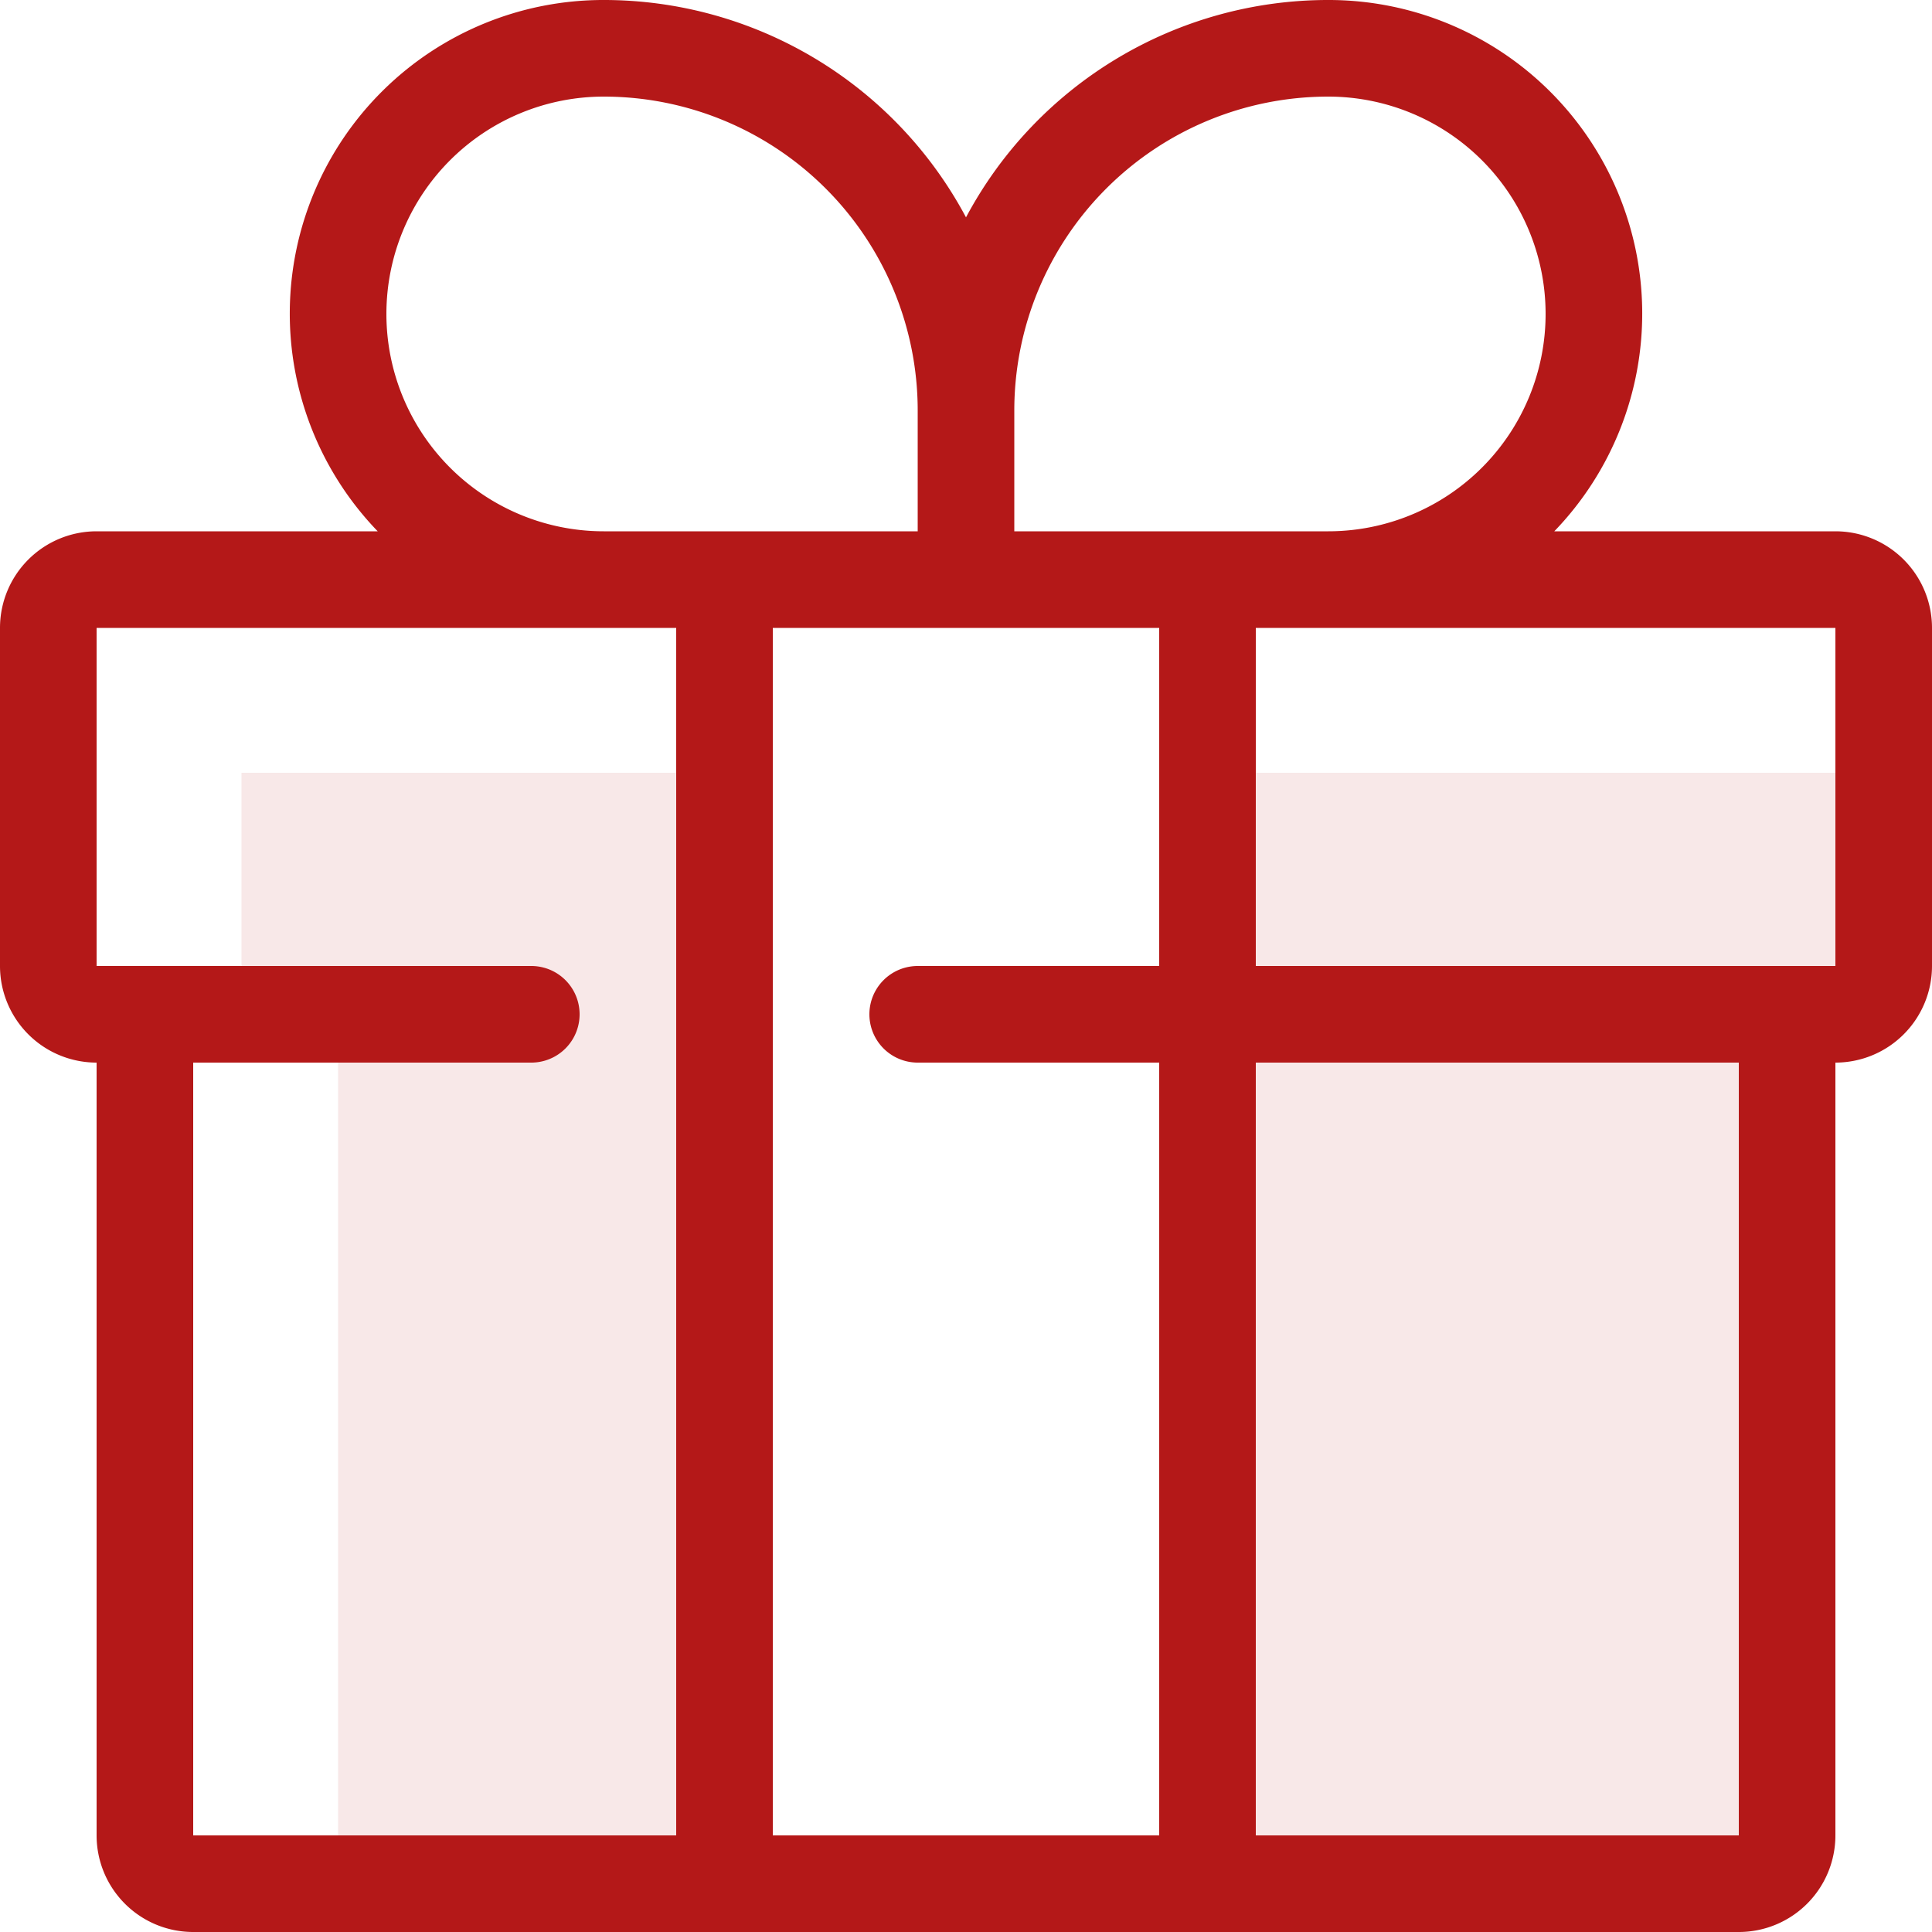 <svg data-name="Group 11 copy" xmlns="http://www.w3.org/2000/svg" width="40" height="40" viewBox="0 0 40 40"><defs><style>.cls-1,.cls-2{fill:#b41818;fill-rule:evenodd}.cls-2{opacity:.1}</style></defs><path data-name="Rounded Rectangle 10 copy" class="cls-1" d="M1246,82V98a2,2,0,0,1-2,2h-32a2,2,0,0,1-2-2V82a2,2,0,0,1-2-2V73a2,2,0,0,1,2-2h5.82a6.492,6.492,0,0,1,4.68-11,8.494,8.494,0,0,1,7.5,4.5,8.494,8.494,0,0,1,7.5-4.5,6.492,6.492,0,0,1,4.68,11H1246a2,2,0,0,1,2,2v7A2,2,0,0,1,1246,82Zm-12,16h10V82h-10V98Zm-10,0h8V82h-5a1,1,0,0,1,0-2h5V73h-8V98Zm-14-18h9a1,1,0,0,1,0,2h-7V98h10V73h-12v7Zm17-11.5a6.5,6.5,0,0,0-6.5-6.5,4.5,4.5,0,0,0,0,9h6.5V68.5Zm13-2a4.5,4.5,0,0,0-4.5-4.5,6.5,6.5,0,0,0-6.5,6.5V71h6.5A4.5,4.5,0,0,0,1240,66.5Zm6,6.5h-12v7h12V73Z" transform="translate(-1208 -60)"></path><path class="cls-2" d="M1244,80V98h-10V76h12v4h-2Zm-21,18h-8V80h-2V76h10V98Z" transform="translate(-1208 -60)"></path></svg>
